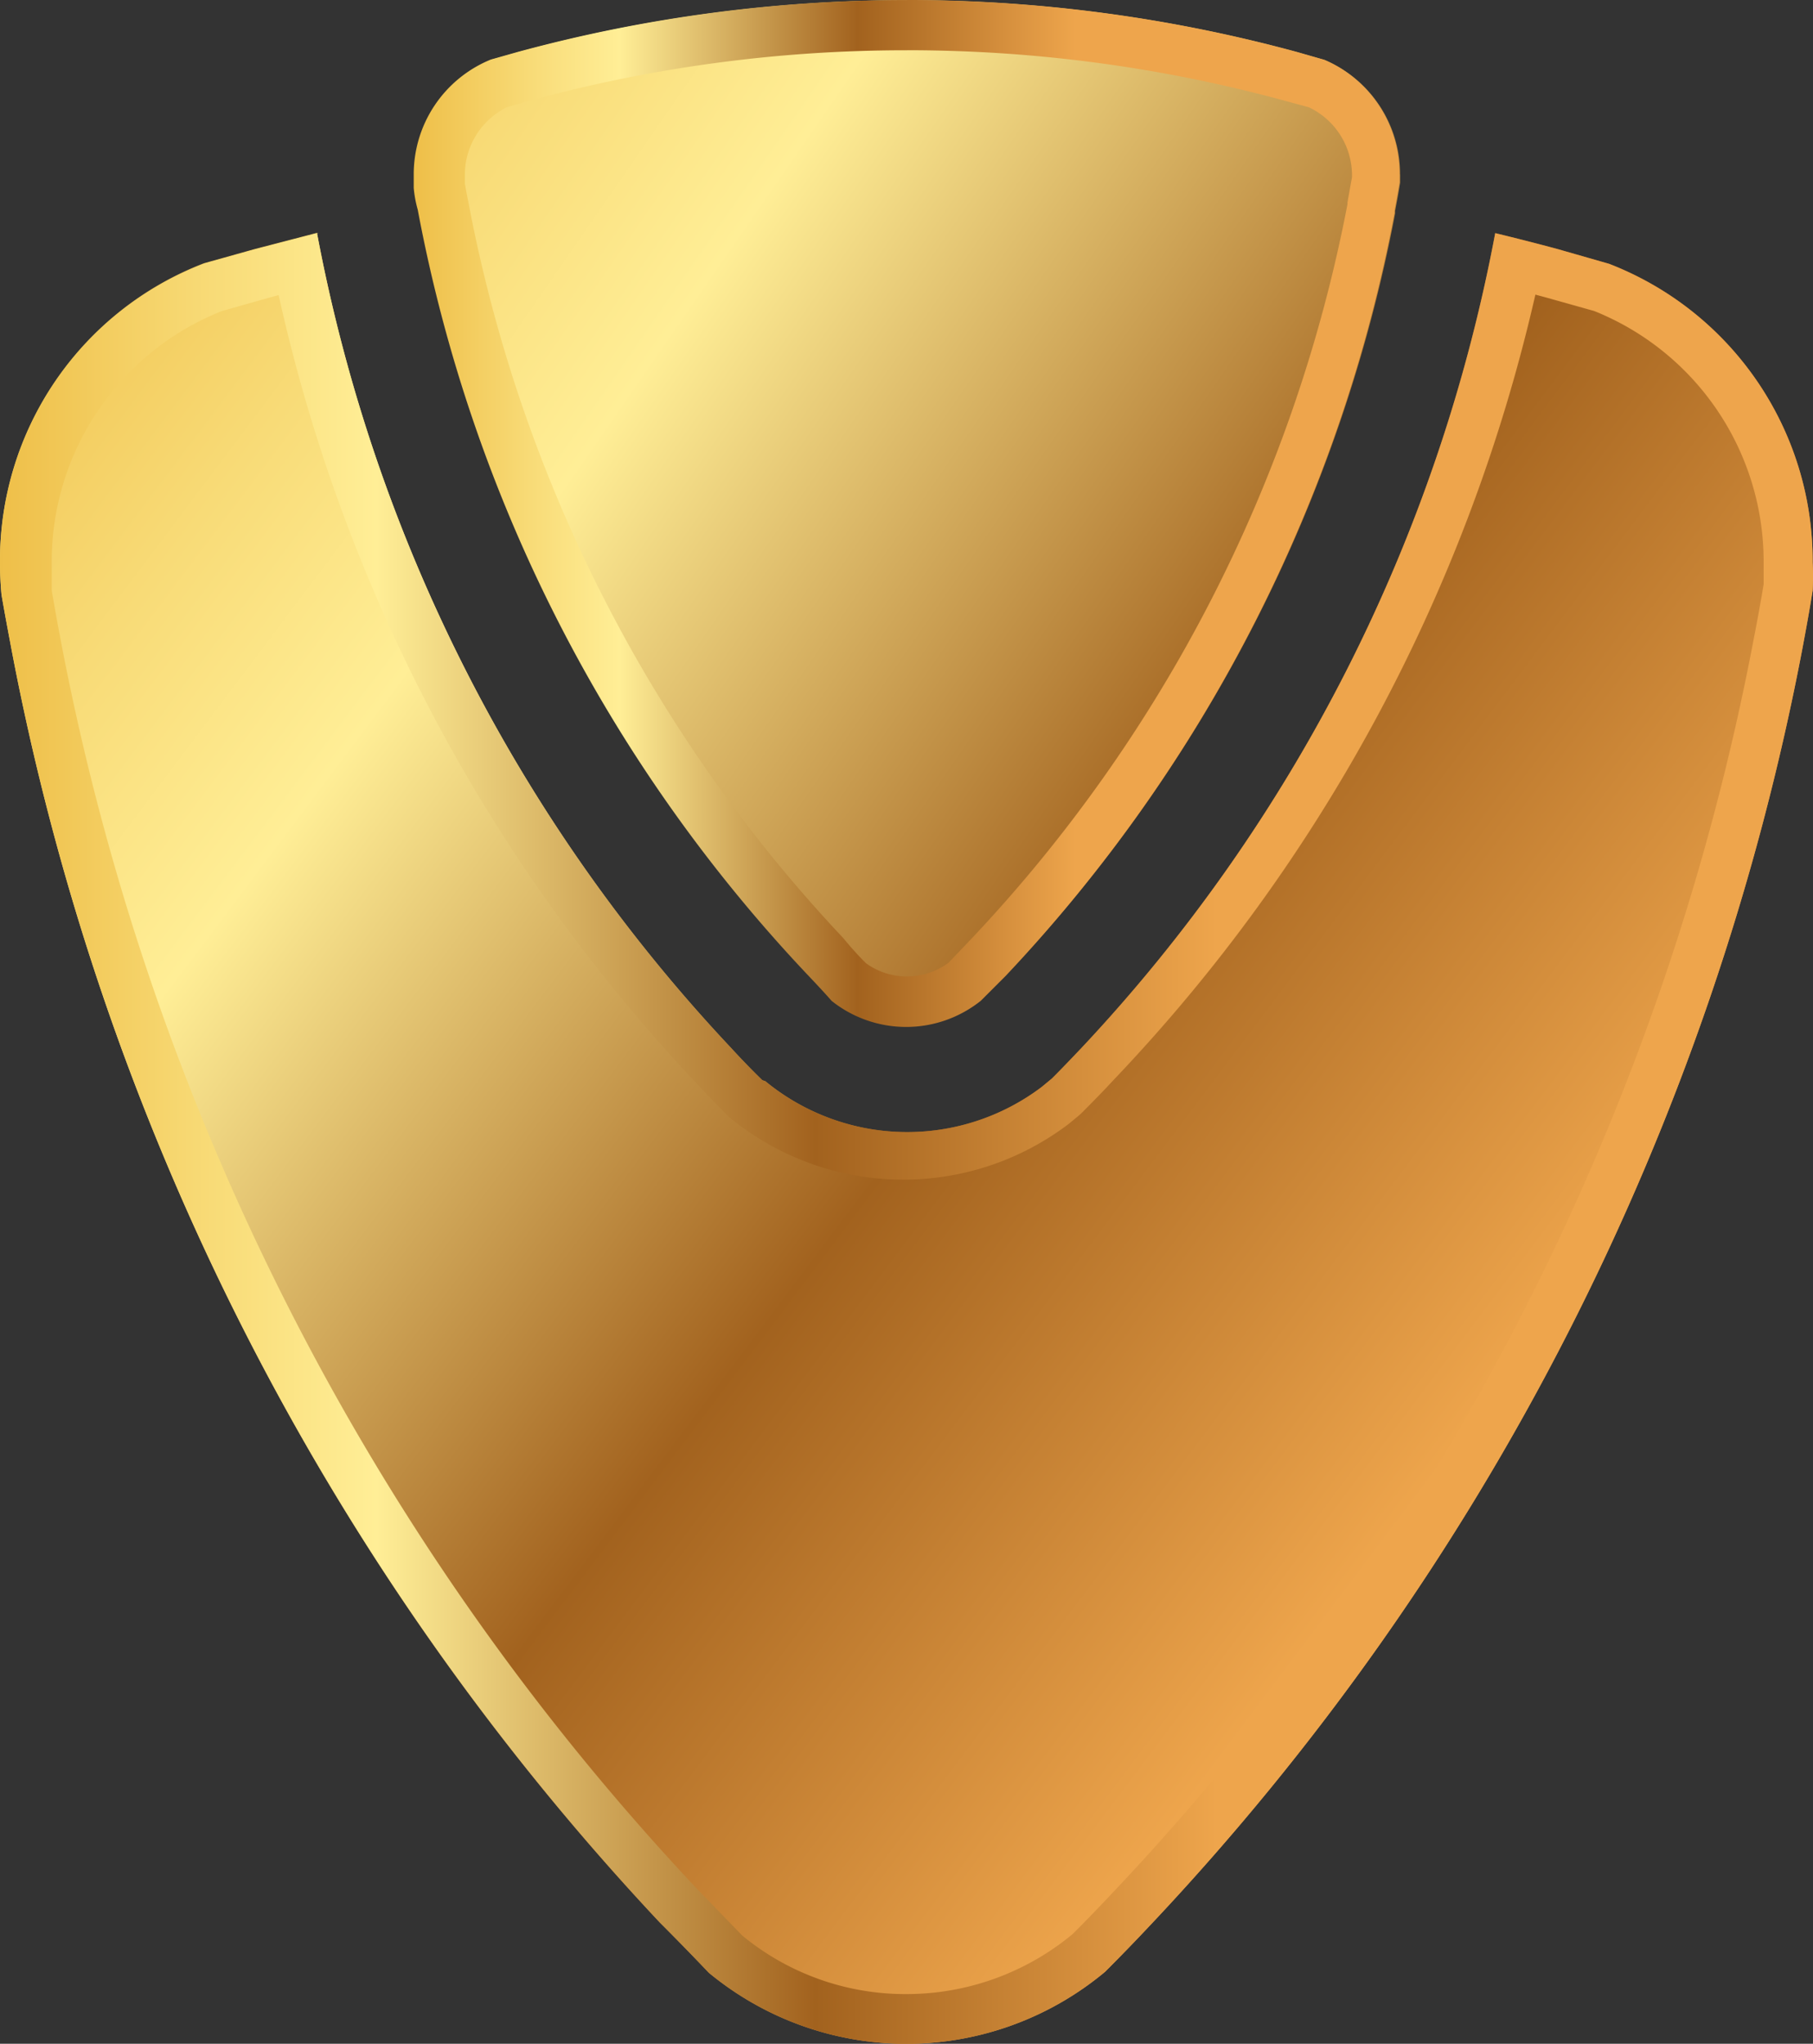 <svg xmlns="http://www.w3.org/2000/svg" xmlns:xlink="http://www.w3.org/1999/xlink" width="40" height="45.083" viewBox="0 0 40 45.083">
  <rect x="0" y="0" width="40" height="45.083" fill="#333333" stroke="none"/>
  <defs>
    <linearGradient id="linear-gradient" x1="-0.001" y1="0.003" x2="1.241" y2="0.938" gradientUnits="objectBoundingBox">
      <stop offset="0" stop-color="#eebe47"/>
      <stop offset="0.12" stop-color="#f8db77"/>
      <stop offset="0.21" stop-color="#ffee96"/>
      <stop offset="0.45" stop-color="#a2621e"/>
      <stop offset="0.67" stop-color="#eea54c"/>
    </linearGradient>
    <linearGradient id="linear-gradient-2" x1="0" y1="0.5" x2="1" y2="0.5" xlink:href="#linear-gradient"/>
    <linearGradient id="linear-gradient-3" x1="-0.168" y1="-0.093" x2="2.116" y2="1.557" xlink:href="#linear-gradient"/>
    <linearGradient id="linear-gradient-4" x1="0" y1="0.5" x2="1.001" y2="0.5" xlink:href="#linear-gradient"/>
  </defs>
  <g id="icon-gold" transform="translate(0)">
    <g id="Layer_1" data-name="Layer 1" transform="translate(0 0)">
      <path id="Path_6059" data-name="Path 6059" d="M23.861,27.251c-.216.227-.432.454-.648.67l-.227.188a4.926,4.926,0,0,1-6.1-.127l-.066-.022c-.222-.216-.449-.449-.687-.709A35.9,35.9,0,0,1,6.993,9.27l-1.385.36L4.5,9.94A7.021,7.021,0,0,0,0,16.535q0,.355.033.715h0c.061.355.127.709.194,1.064a56.394,56.394,0,0,0,14.33,28.227q.554.554,1.081,1.108a6.843,6.843,0,0,0,8.744-.022h0q.515-.515,1.014-1.047A56.4,56.4,0,0,0,39.77,18.419c.078-.416.155-.837.222-1.258a5.849,5.849,0,0,0,0-.626A7.026,7.026,0,0,0,35.5,9.952l-1.142-.327c-.454-.122-.909-.238-1.369-.349h0A35.935,35.935,0,0,1,23.861,27.251Z" transform="translate(0 -4.133)" fill="url(#linear-gradient)"/>
      <path id="Path_6060" data-name="Path 6060" d="M6.145,10.633a36.994,36.994,0,0,0,9.182,17.355c.249.266.482.51.709.737h0l.044.044h0a6.034,6.034,0,0,0,7.5.155h0l.227-.188.044-.039.039-.039c.222-.222.449-.454.67-.693a37.055,37.055,0,0,0,9.315-17.333l.227.061,1.069.3a5.957,5.957,0,0,1,3.74,5.541v.488c-.067.4-.139.8-.216,1.191a55.18,55.18,0,0,1-14.08,27.6c-.316.338-.637.671-.953.986A5.741,5.741,0,0,1,20,48.12a5.658,5.658,0,0,1-3.624-1.291l-1.014-1.047A55.263,55.263,0,0,1,1.313,18.114c-.061-.316-.116-.637-.172-.953v-.626A5.946,5.946,0,0,1,4.9,10.993L5.935,10.7l.244-.066M7.026,9.27l-1.385.36-1.108.31A7.021,7.021,0,0,0,0,16.535q0,.355.033.715h0c.061.355.127.709.194,1.064a56.394,56.394,0,0,0,14.33,28.227q.554.554,1.081,1.108a6.843,6.843,0,0,0,8.744-.022h0q.515-.515,1.014-1.047A56.4,56.4,0,0,0,39.77,18.419c.078-.416.155-.837.222-1.258a5.849,5.849,0,0,0,0-.626A7.026,7.026,0,0,0,35.5,9.952l-1.142-.327c-.454-.122-.909-.238-1.369-.349h0a35.935,35.935,0,0,1-9.132,17.976c-.216.227-.432.454-.648.67l-.227.188a4.926,4.926,0,0,1-6.1-.127l-.066-.022c-.222-.216-.449-.449-.687-.709A35.9,35.9,0,0,1,6.993,9.27Z" transform="translate(0 -4.133)" fill="url(#linear-gradient-2)"/>
      <path id="Path_6061" data-name="Path 6061" d="M38.258,3.848v.183c-.033.205-.072.416-.111.626v.05a33.591,33.591,0,0,1-8.578,16.8l-.554.554a2.638,2.638,0,0,1-3.286,0c-.188-.188-.377-.388-.554-.6a33.569,33.569,0,0,1-8.567-16.8h0c-.033-.166-.061-.327-.089-.482V3.848a2.732,2.732,0,0,1,1.7-2.532l.587-.166a32.8,32.8,0,0,1,17.178,0l.615.177a2.737,2.737,0,0,1,1.657,2.521Z" transform="translate(-7.366 -0.002)" fill="url(#linear-gradient-3)"/>
      <path id="Path_6062" data-name="Path 6062" d="M27.353,1.108a31.635,31.635,0,0,1,8.312,1.108l.554.15a1.662,1.662,0,0,1,.953,1.485v.061c-.033.177-.066.36-.1.554v.039a32.505,32.505,0,0,1-8.334,16.242l-.471.493a1.563,1.563,0,0,1-.92.3,1.54,1.54,0,0,1-.9-.294,7.366,7.366,0,0,1-.5-.554A32.455,32.455,0,0,1,17.672,4.433c-.028-.133-.05-.26-.072-.377V3.807a1.662,1.662,0,0,1,.936-1.446l.51-.144a31.458,31.458,0,0,1,8.312-1.108m0-1.108a32.693,32.693,0,0,0-8.6,1.147l-.587.166a2.732,2.732,0,0,0-1.7,2.532v.3a2.613,2.613,0,0,0,.089.482h0a33.569,33.569,0,0,0,8.578,16.851c.205.216.393.416.554.6a2.638,2.638,0,0,0,3.286,0l.554-.554A33.591,33.591,0,0,0,38.109,4.7v-.05c.039-.211.078-.421.111-.626V3.846a2.737,2.737,0,0,0-1.662-2.527l-.621-.177A32.633,32.633,0,0,0,27.353,0Z" transform="translate(-7.343 0)" fill="url(#linear-gradient-4)"/>
    </g>
  </g>
</svg>
